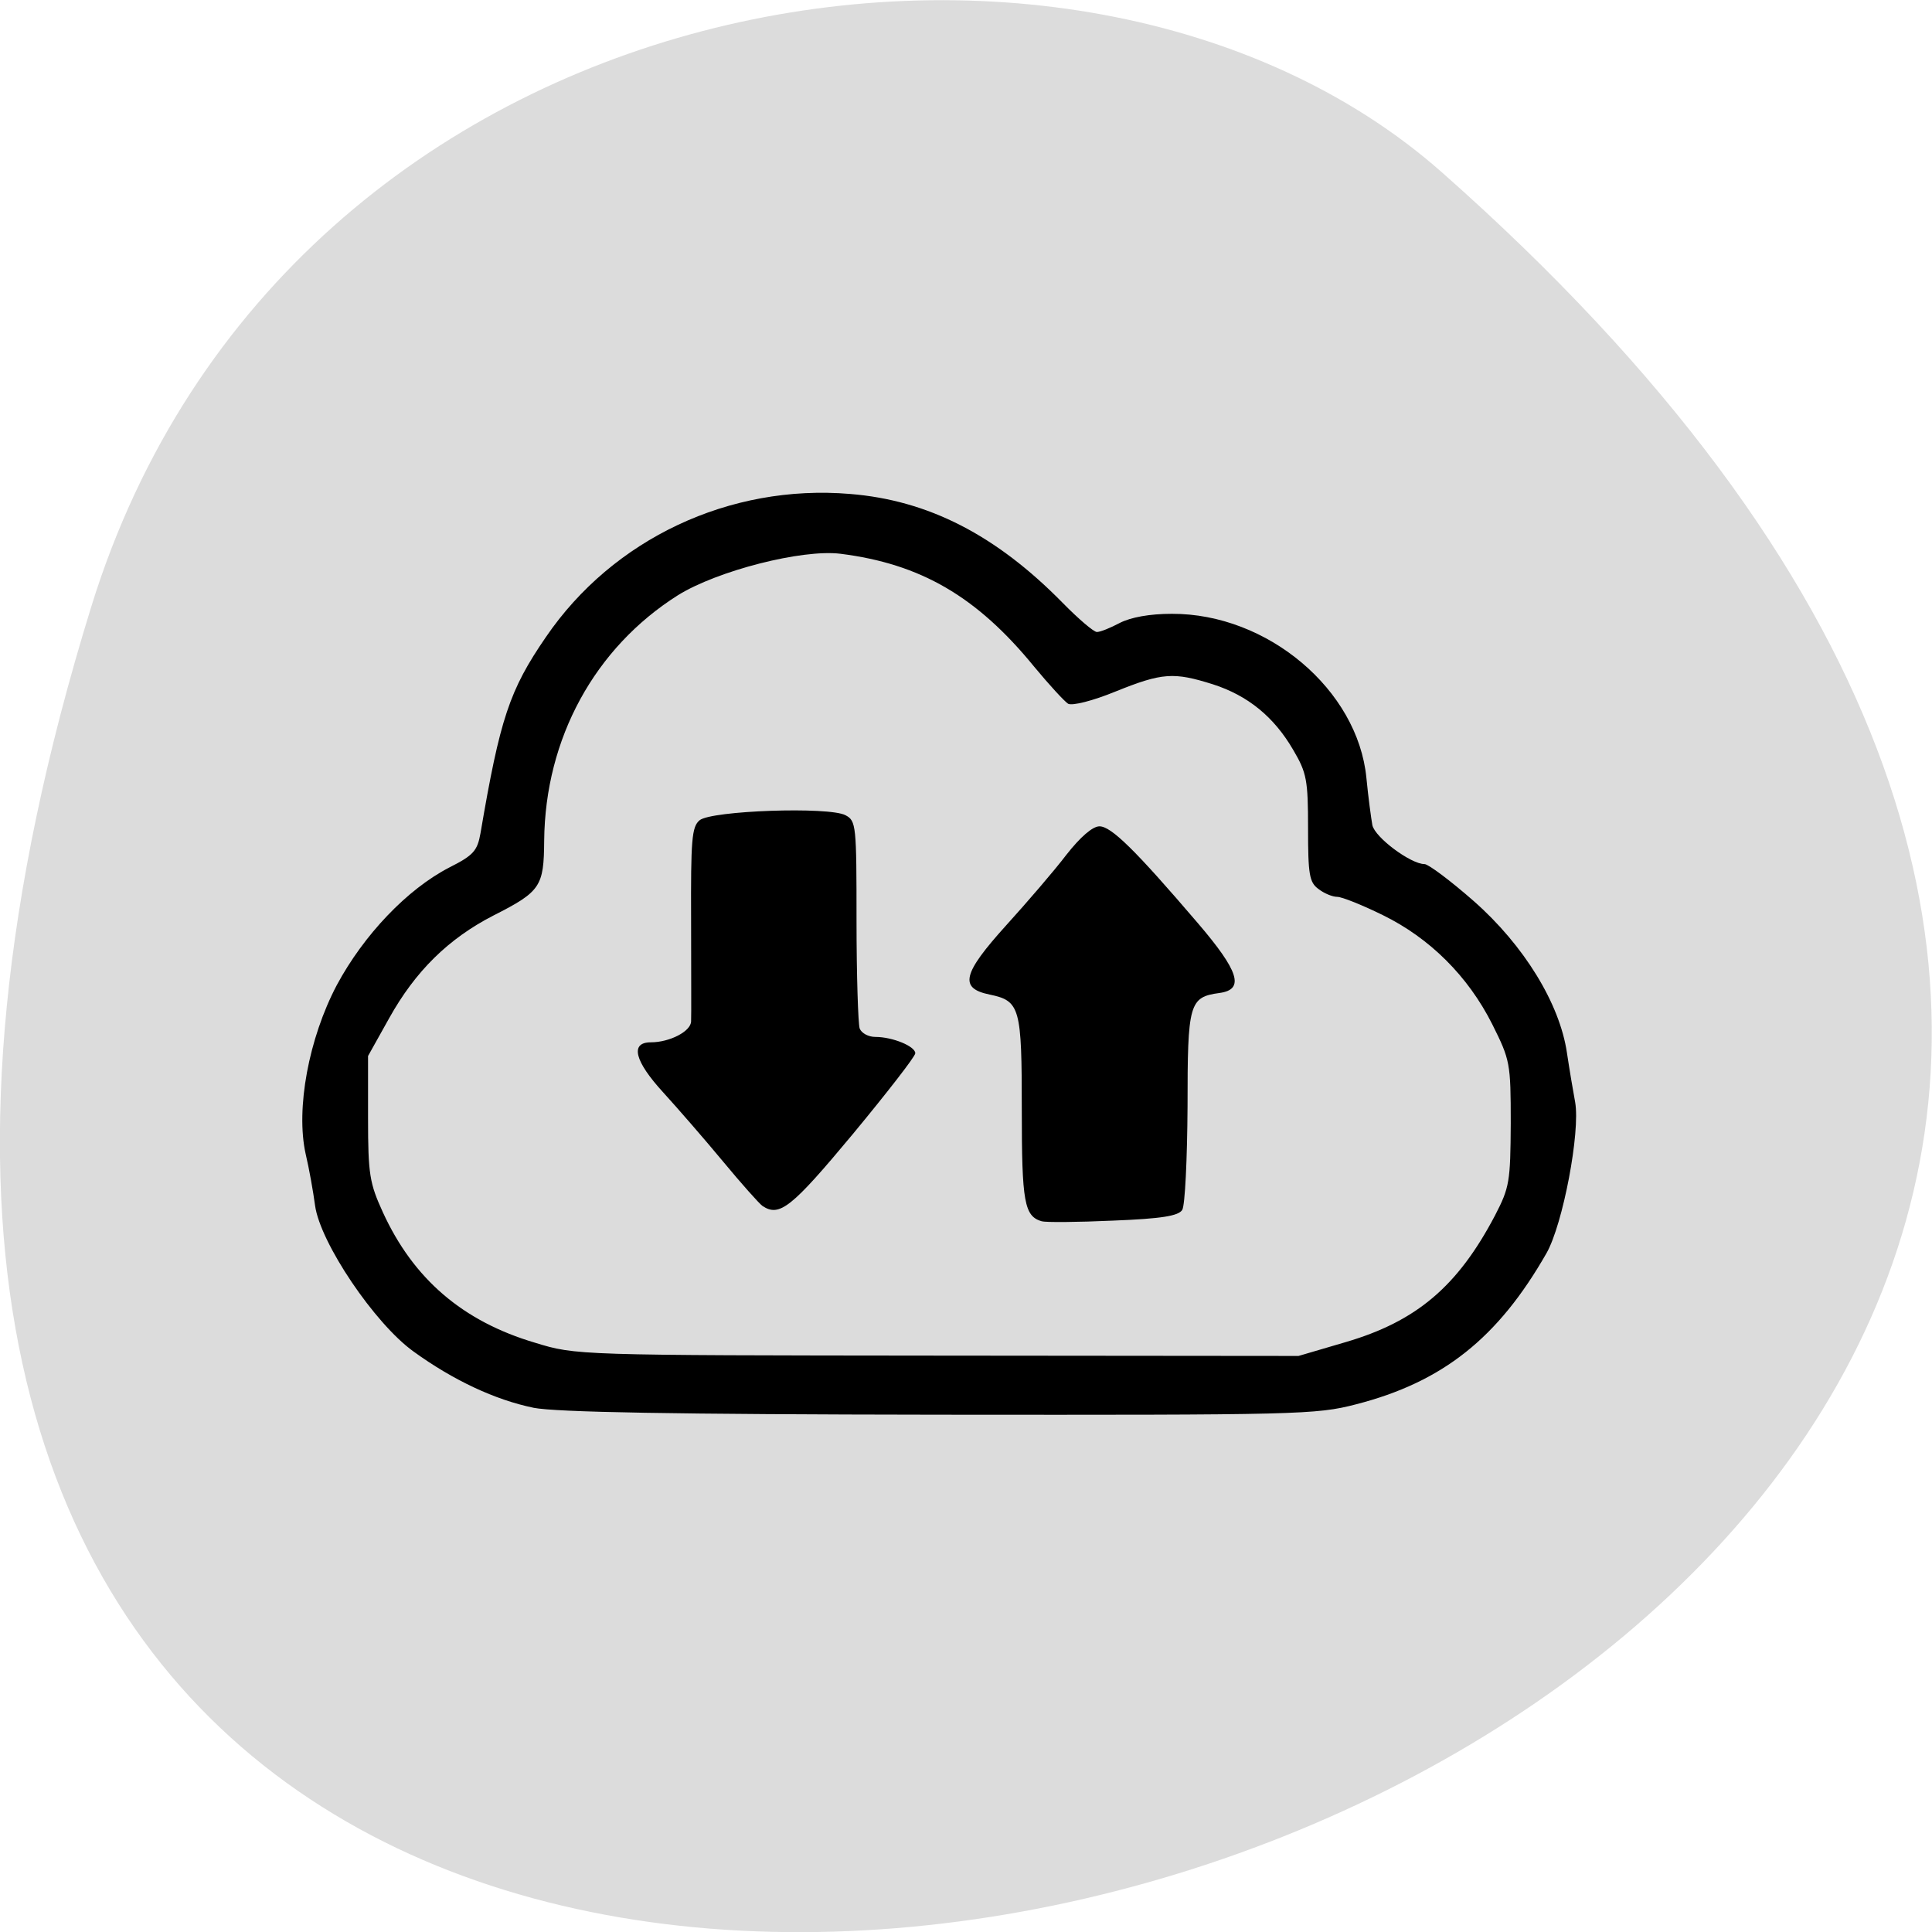 <svg xmlns="http://www.w3.org/2000/svg" viewBox="0 0 24 24"><path d="m 1.133 7.539 c -9.02 29.18 39.42 14.586 16.77 -5.406 c -4.539 -4 -14.34 -2.461 -16.77 5.406" fill="#dcdcdc"/><path d="m 6.629 17.488 c -0.477 -0.098 -0.996 -0.34 -1.492 -0.699 c -0.484 -0.348 -1.16 -1.352 -1.223 -1.813 c -0.023 -0.172 -0.074 -0.461 -0.117 -0.641 c -0.125 -0.563 0.039 -1.438 0.387 -2.098 c 0.336 -0.625 0.875 -1.191 1.398 -1.461 c 0.301 -0.152 0.348 -0.207 0.387 -0.426 c 0.242 -1.422 0.359 -1.777 0.813 -2.437 c 0.832 -1.219 2.281 -1.902 3.777 -1.777 c 0.973 0.078 1.816 0.512 2.641 1.352 c 0.195 0.199 0.387 0.363 0.426 0.363 c 0.043 0 0.168 -0.051 0.285 -0.113 c 0.137 -0.07 0.371 -0.113 0.645 -0.113 c 1.191 -0.004 2.312 0.945 2.418 2.039 c 0.023 0.238 0.059 0.504 0.074 0.586 c 0.031 0.152 0.477 0.484 0.648 0.484 c 0.047 0 0.324 0.207 0.613 0.461 c 0.621 0.547 1.066 1.27 1.156 1.883 c 0.031 0.207 0.078 0.484 0.102 0.613 c 0.066 0.371 -0.152 1.516 -0.355 1.875 c -0.602 1.055 -1.289 1.602 -2.367 1.879 c -0.496 0.129 -0.719 0.133 -5.168 0.129 c -3.324 -0.004 -4.762 -0.031 -5.05 -0.086 m 10.09 -0.816 c 0.879 -0.258 1.391 -0.691 1.855 -1.574 c 0.18 -0.348 0.191 -0.418 0.195 -1.145 c 0 -0.75 -0.008 -0.785 -0.23 -1.23 c -0.301 -0.598 -0.777 -1.07 -1.359 -1.355 c -0.254 -0.125 -0.508 -0.227 -0.566 -0.227 c -0.059 0 -0.164 -0.043 -0.234 -0.098 c -0.113 -0.082 -0.129 -0.18 -0.129 -0.754 c 0 -0.598 -0.016 -0.688 -0.184 -0.973 c -0.238 -0.41 -0.563 -0.676 -1 -0.816 c -0.484 -0.152 -0.625 -0.145 -1.207 0.09 c -0.285 0.117 -0.539 0.18 -0.59 0.152 c -0.047 -0.031 -0.234 -0.234 -0.422 -0.461 c -0.711 -0.871 -1.41 -1.277 -2.406 -1.402 c -0.477 -0.059 -1.531 0.211 -2.02 0.516 c -1.031 0.652 -1.648 1.777 -1.66 3.047 c -0.004 0.57 -0.043 0.633 -0.629 0.93 c -0.563 0.289 -0.973 0.695 -1.297 1.277 l -0.262 0.469 v 0.773 c 0 0.699 0.02 0.809 0.184 1.168 c 0.379 0.828 0.992 1.355 1.891 1.621 c 0.508 0.156 0.523 0.156 4.996 0.16 l 4.488 0.004 m -3.188 -1.672 c -0.219 -0.063 -0.25 -0.234 -0.25 -1.383 c 0 -1.273 -0.02 -1.355 -0.398 -1.434 c -0.383 -0.078 -0.34 -0.258 0.203 -0.859 c 0.262 -0.289 0.602 -0.684 0.75 -0.879 c 0.172 -0.219 0.324 -0.352 0.41 -0.352 c 0.145 0 0.441 0.289 1.219 1.199 c 0.516 0.602 0.586 0.828 0.273 0.871 c -0.379 0.051 -0.398 0.129 -0.398 1.414 c -0.004 0.648 -0.031 1.227 -0.066 1.281 c -0.047 0.074 -0.25 0.109 -0.863 0.133 c -0.438 0.02 -0.836 0.023 -0.879 0.008 m -3.473 -0.191 c -0.039 -0.027 -0.262 -0.277 -0.492 -0.555 c -0.23 -0.277 -0.563 -0.66 -0.738 -0.852 c -0.359 -0.391 -0.418 -0.625 -0.156 -0.625 c 0.234 0 0.5 -0.137 0.5 -0.262 c 0.004 -0.059 0 -0.621 0 -1.254 c -0.004 -1 0.008 -1.16 0.105 -1.242 c 0.145 -0.121 1.609 -0.172 1.813 -0.063 c 0.133 0.07 0.137 0.125 0.137 1.309 c 0 0.68 0.02 1.281 0.039 1.34 c 0.023 0.059 0.109 0.105 0.195 0.105 c 0.215 0 0.496 0.117 0.496 0.203 c 0 0.039 -0.352 0.492 -0.781 1.01 c -0.758 0.91 -0.906 1.027 -1.117 0.887"/></svg>